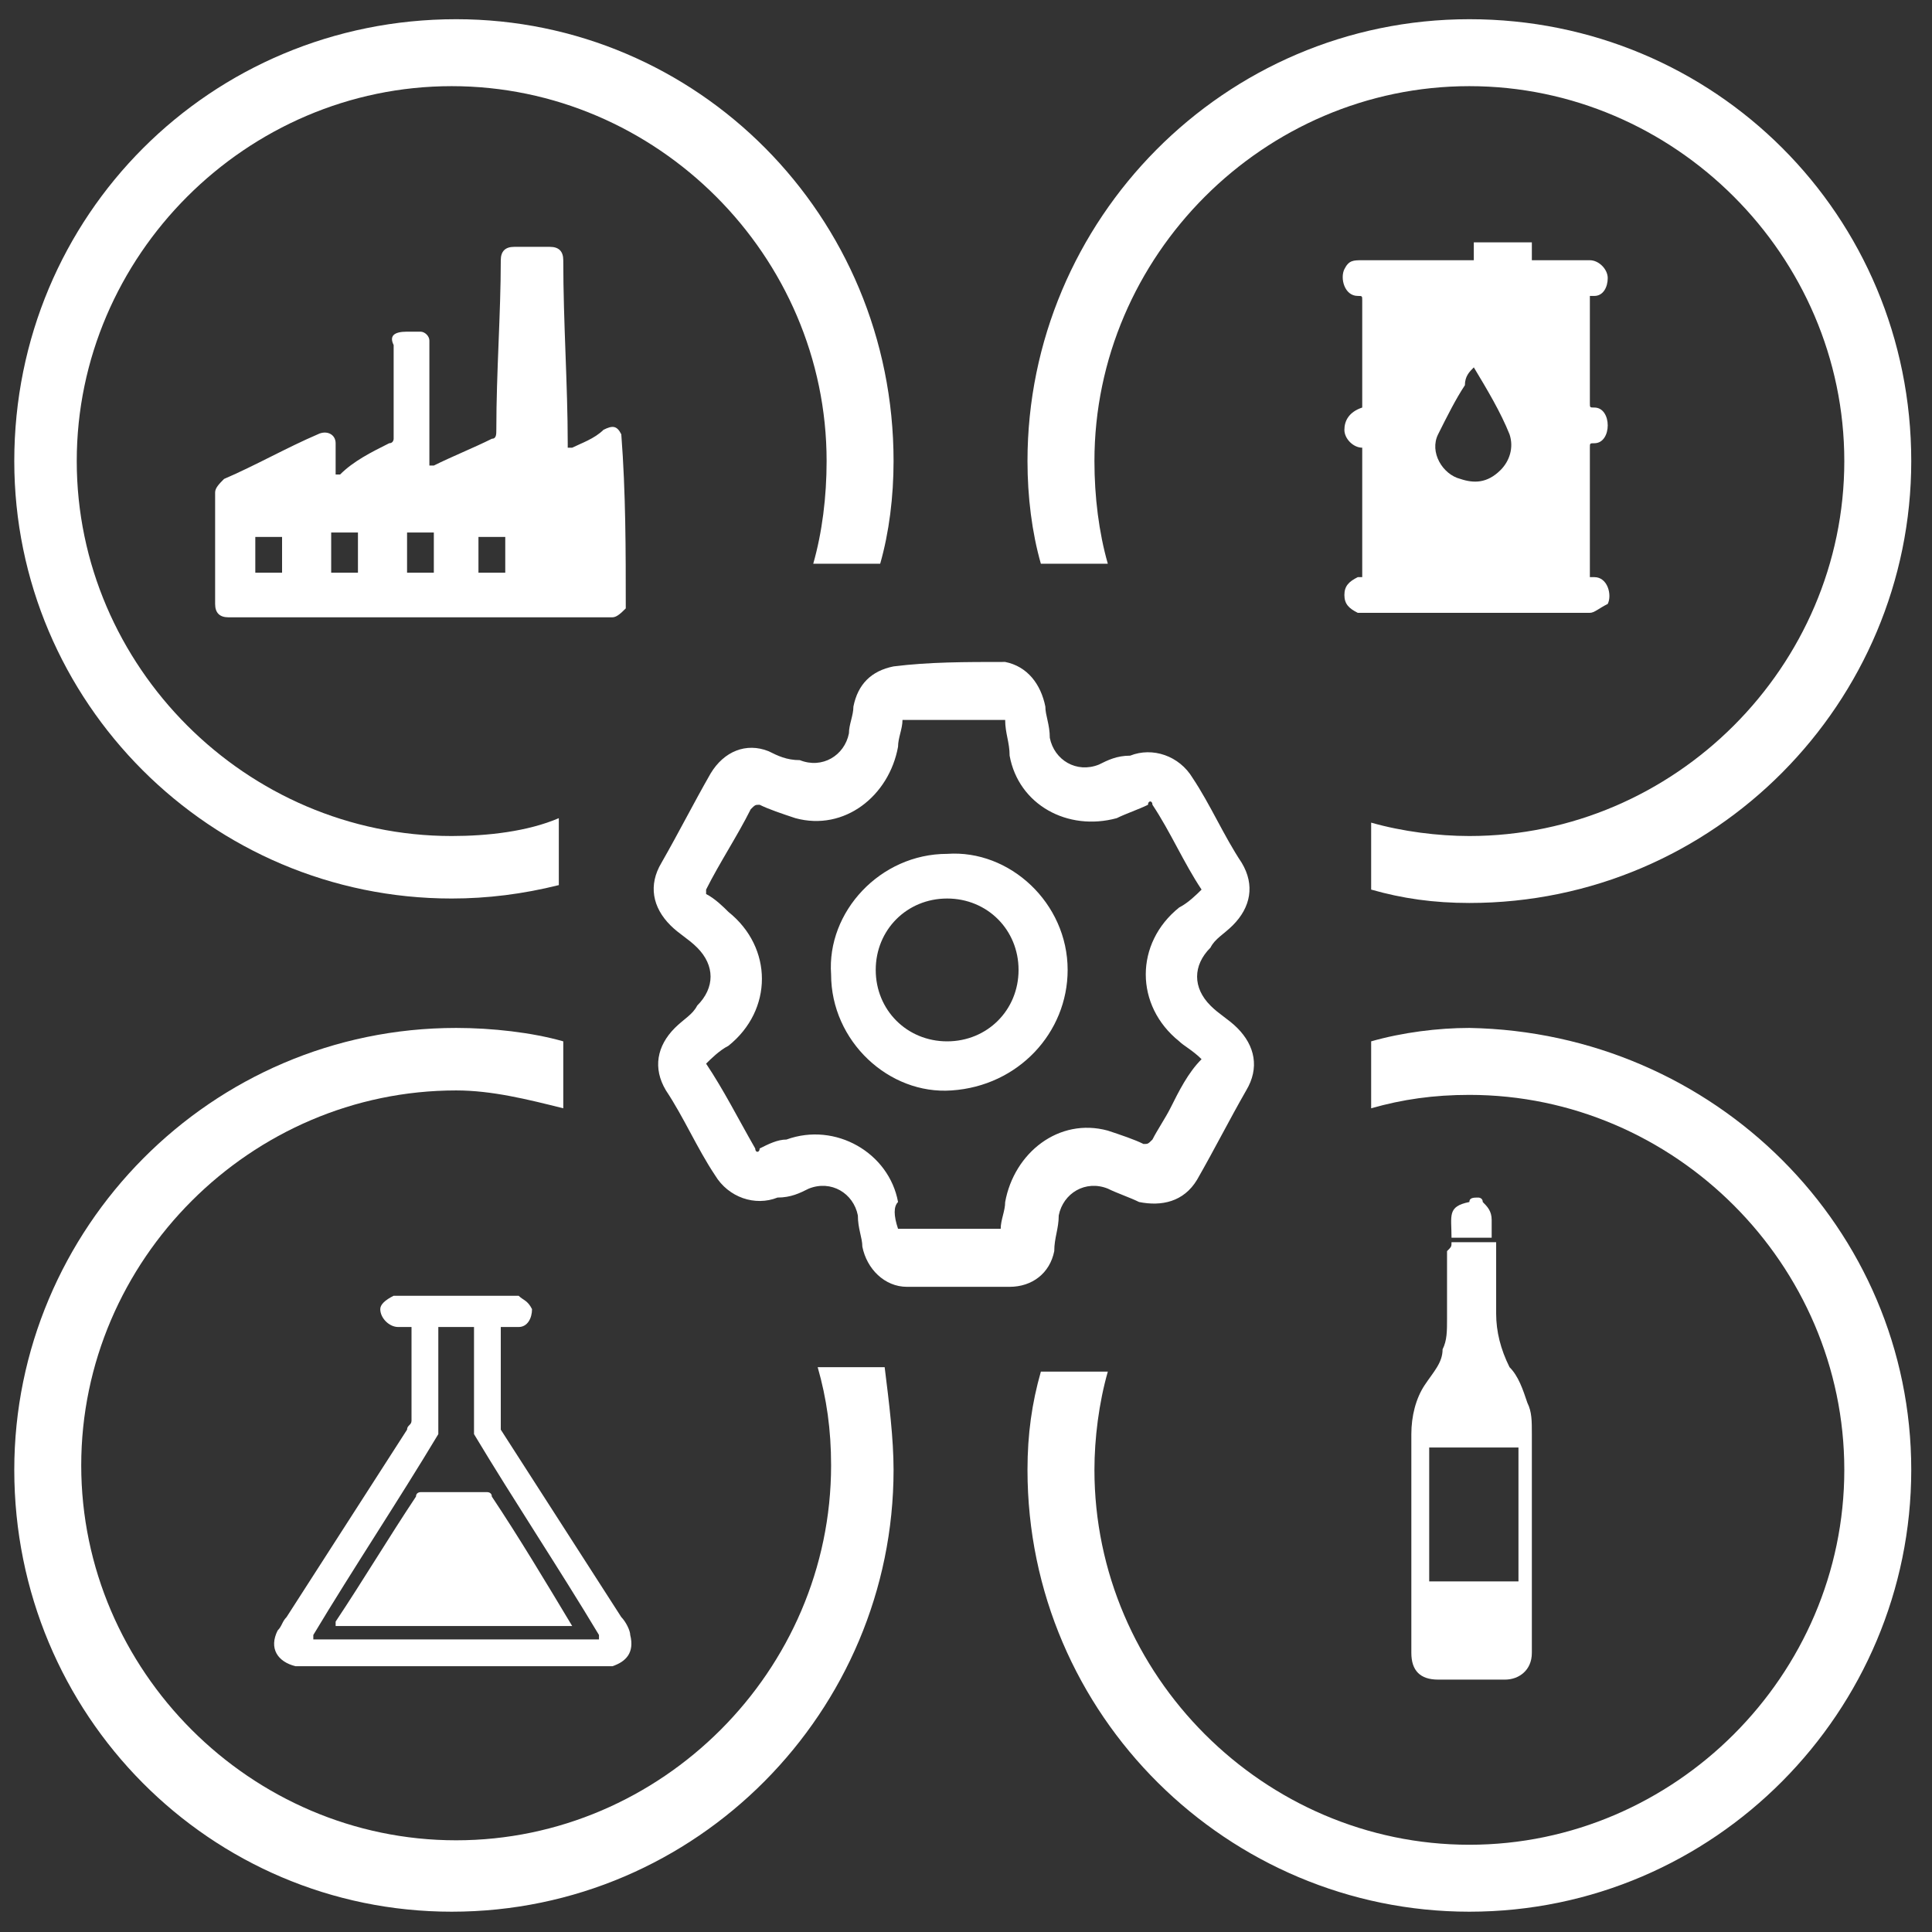 <svg width="69" height="69" viewBox="0 0 69 69" fill="none" xmlns="http://www.w3.org/2000/svg">
<rect x="0" y="0" width="69" height="69" fill="#333333" stroke="none"/>
<path d="M31.913 16.467C31.913 17.743 31.754 19.018 31.435 20.134H29.044C29.363 19.018 29.522 17.743 29.522 16.467C29.522 9.135 23.465 3.077 16.132 3.077C8.799 3.077 2.741 9.135 2.741 16.467C2.741 23.8 8.799 29.858 16.132 29.858C17.407 29.858 18.842 29.698 19.958 29.22V31.611C18.682 31.93 17.407 32.09 16.132 32.09C7.524 32.09 0.51 25.076 0.51 16.467C0.51 7.7 7.524 0.686 16.291 0.686C24.899 0.686 31.913 7.7 31.913 16.467Z" fill="white"/>
<path d="M68.259 16.467C68.259 25.076 61.245 32.249 52.477 32.249C51.202 32.249 50.086 32.09 48.97 31.771V29.38C50.086 29.698 51.361 29.858 52.477 29.858C59.81 29.858 65.868 23.8 65.868 16.467C65.868 9.135 59.81 3.077 52.477 3.077C45.144 3.077 39.087 9.135 39.087 16.467C39.087 17.743 39.246 19.018 39.565 20.134H37.174C36.855 19.018 36.696 17.743 36.696 16.467C36.696 7.859 43.71 0.686 52.477 0.686C61.245 0.686 68.259 7.7 68.259 16.467Z" fill="white"/>
<path d="M31.913 52.494C31.913 61.102 24.899 68.275 16.132 68.275C7.524 68.275 0.51 61.261 0.51 52.494C0.51 43.886 7.524 36.712 16.291 36.712C17.567 36.712 19.001 36.872 20.117 37.191V39.582C18.842 39.263 17.567 38.944 16.291 38.944C8.958 38.944 2.901 45.002 2.901 52.334C2.901 59.667 8.958 65.725 16.291 65.725C23.624 65.725 29.682 59.667 29.682 52.334C29.682 51.059 29.522 49.943 29.203 48.828H31.595C31.754 50.103 31.913 51.378 31.913 52.494Z" fill="white"/>
<path d="M68.259 52.494C68.259 61.102 61.245 68.275 52.477 68.275C43.869 68.275 36.696 61.261 36.696 52.494C36.696 51.219 36.855 50.103 37.174 48.987H39.565C39.246 50.103 39.087 51.378 39.087 52.494C39.087 59.827 45.144 65.884 52.477 65.884C59.81 65.884 65.868 59.827 65.868 52.494C65.868 45.161 59.81 39.103 52.477 39.103C51.202 39.103 50.086 39.263 48.97 39.582V37.191C50.086 36.872 51.361 36.712 52.477 36.712C61.245 36.872 68.259 43.886 68.259 52.494Z" fill="white"/>
<path d="M35.899 23.641C36.696 23.8 37.174 24.438 37.334 25.235C37.334 25.554 37.493 25.873 37.493 26.351C37.652 27.148 38.449 27.626 39.246 27.307C39.565 27.148 39.884 26.988 40.362 26.988C41.159 26.67 42.116 26.988 42.594 27.785C43.232 28.742 43.71 29.858 44.347 30.814C44.826 31.611 44.666 32.408 44.029 33.046C43.71 33.365 43.391 33.524 43.232 33.843C42.594 34.481 42.594 35.278 43.232 35.915C43.55 36.234 43.869 36.394 44.188 36.712C44.826 37.35 44.985 38.147 44.507 38.944C43.869 40.06 43.391 41.017 42.753 42.132C42.275 42.929 41.478 43.089 40.681 42.929C40.362 42.77 39.884 42.611 39.565 42.451C38.768 42.132 37.971 42.611 37.812 43.408C37.812 43.886 37.652 44.205 37.652 44.683C37.493 45.48 36.855 45.958 36.058 45.958C34.783 45.958 33.508 45.958 32.392 45.958C31.595 45.958 30.957 45.321 30.798 44.523C30.798 44.205 30.638 43.886 30.638 43.408C30.479 42.611 29.682 42.132 28.885 42.451C28.566 42.611 28.247 42.77 27.769 42.77C26.972 43.089 26.015 42.77 25.537 41.973C24.899 41.017 24.421 39.901 23.784 38.944C23.305 38.147 23.465 37.35 24.102 36.712C24.421 36.394 24.74 36.234 24.899 35.915C25.537 35.278 25.537 34.481 24.899 33.843C24.581 33.524 24.262 33.365 23.943 33.046C23.305 32.408 23.146 31.611 23.624 30.814C24.262 29.698 24.74 28.742 25.378 27.626C25.856 26.829 26.653 26.51 27.45 26.829C27.769 26.988 28.088 27.148 28.566 27.148C29.363 27.467 30.16 26.988 30.319 26.192C30.319 25.873 30.479 25.554 30.479 25.235C30.638 24.438 31.116 23.96 31.913 23.8C33.189 23.641 34.464 23.641 35.899 23.641ZM32.073 43.886C33.348 43.886 34.464 43.886 35.739 43.886C35.739 43.567 35.899 43.248 35.899 42.929C36.218 41.176 37.812 39.901 39.565 40.379C40.043 40.538 40.522 40.698 40.84 40.857C41 40.857 41 40.857 41.159 40.698C41.319 40.379 41.638 39.901 41.797 39.582C42.116 38.944 42.435 38.307 42.913 37.828C42.594 37.51 42.275 37.35 42.116 37.191C40.522 35.915 40.522 33.684 42.116 32.408C42.435 32.249 42.753 31.93 42.913 31.771C42.275 30.814 41.797 29.698 41.159 28.742C41.159 28.583 41 28.583 41 28.742C40.681 28.901 40.203 29.061 39.884 29.22C38.13 29.698 36.377 28.742 36.058 26.988C36.058 26.51 35.899 26.191 35.899 25.713C34.623 25.713 33.508 25.713 32.232 25.713C32.232 26.032 32.073 26.351 32.073 26.67C31.754 28.423 30.16 29.698 28.407 29.22C27.928 29.061 27.45 28.901 27.131 28.742C26.972 28.742 26.972 28.742 26.812 28.901C26.334 29.858 25.697 30.814 25.218 31.771C25.218 31.771 25.218 31.771 25.218 31.93C25.537 32.09 25.856 32.408 26.015 32.568C27.61 33.843 27.61 36.075 26.015 37.35C25.697 37.51 25.378 37.828 25.218 37.988C25.856 38.944 26.334 39.901 26.972 41.017C26.972 41.176 27.131 41.176 27.131 41.017C27.45 40.857 27.769 40.698 28.088 40.698C29.841 40.06 31.754 41.176 32.073 42.929C31.913 43.089 31.913 43.408 32.073 43.886Z" fill="white"/>
<path d="M33.986 38.944C31.754 39.104 29.682 37.191 29.682 34.8C29.522 32.568 31.435 30.495 33.826 30.495C36.058 30.336 38.13 32.249 38.13 34.64C38.13 36.872 36.377 38.785 33.986 38.944ZM36.377 34.64C36.377 33.206 35.261 32.09 33.826 32.09C32.392 32.09 31.276 33.206 31.276 34.64C31.276 36.075 32.392 37.191 33.826 37.191C35.261 37.191 36.377 36.075 36.377 34.64Z" fill="white"/>
<path d="M56.781 21.887C54.071 21.887 51.202 21.887 48.492 21.887C48.173 21.728 48.014 21.569 48.014 21.25C48.014 20.931 48.173 20.771 48.492 20.612H48.651C48.651 19.018 48.651 17.424 48.651 15.989C48.333 15.989 48.014 15.67 48.014 15.352C48.014 15.033 48.173 14.714 48.651 14.555C48.651 13.279 48.651 12.004 48.651 10.729C48.651 10.569 48.651 10.569 48.492 10.569C48.014 10.569 47.854 9.932 48.014 9.613C48.173 9.294 48.333 9.294 48.651 9.294C49.927 9.294 51.202 9.294 52.477 9.294H52.636C52.636 9.135 52.636 8.816 52.636 8.656C53.274 8.656 53.912 8.656 54.709 8.656C54.709 8.816 54.709 9.135 54.709 9.294H54.868C55.506 9.294 56.144 9.294 56.781 9.294C57.1 9.294 57.419 9.613 57.419 9.932C57.419 10.251 57.259 10.569 56.941 10.569H56.781C56.781 11.845 56.781 13.12 56.781 14.395C56.781 14.555 56.781 14.555 56.941 14.555C57.259 14.555 57.419 14.873 57.419 15.192C57.419 15.511 57.259 15.83 56.941 15.83C56.781 15.83 56.781 15.83 56.781 15.989C56.781 17.424 56.781 18.859 56.781 20.453V20.612C56.781 20.612 56.781 20.612 56.941 20.612C57.419 20.612 57.578 21.25 57.419 21.569C57.1 21.728 56.941 21.887 56.781 21.887ZM52.636 13.12C52.477 13.279 52.318 13.439 52.318 13.758C51.999 14.236 51.68 14.873 51.361 15.511C51.042 16.149 51.521 16.946 52.158 17.105C52.636 17.265 53.115 17.265 53.593 16.786C53.912 16.467 54.071 15.989 53.912 15.511C53.593 14.714 53.115 13.917 52.636 13.12Z" fill="white"/>
<path d="M18.523 46.277C18.682 46.436 18.842 46.436 19.001 46.755C19.001 47.074 18.842 47.393 18.523 47.393C18.364 47.393 18.045 47.393 17.885 47.393V47.552C17.885 48.668 17.885 49.624 17.885 50.74C17.885 50.9 17.885 50.9 17.885 51.059C19.32 53.291 20.755 55.523 22.189 57.754C22.349 57.914 22.508 58.233 22.508 58.392C22.668 59.03 22.349 59.349 21.871 59.508C21.711 59.508 21.392 59.508 21.233 59.508C17.885 59.508 14.538 59.508 11.19 59.508C11.031 59.508 10.712 59.508 10.553 59.508C9.915 59.349 9.596 58.87 9.915 58.233C10.074 58.073 10.074 57.914 10.234 57.754C11.668 55.523 13.103 53.291 14.538 51.059C14.538 50.9 14.697 50.9 14.697 50.74C14.697 49.624 14.697 48.668 14.697 47.552V47.393C14.538 47.393 14.378 47.393 14.219 47.393C13.9 47.393 13.581 47.074 13.581 46.755C13.581 46.596 13.741 46.436 14.059 46.277C15.494 46.277 16.929 46.277 18.523 46.277ZM15.654 47.393V47.552C15.654 48.668 15.654 49.943 15.654 51.059V51.219C14.219 53.61 12.625 56.001 11.19 58.392C11.19 58.392 11.19 58.392 11.19 58.551C14.538 58.551 18.045 58.551 21.392 58.551C21.392 58.551 21.392 58.551 21.392 58.392C19.958 56.001 18.364 53.61 16.929 51.219V51.059C16.929 49.943 16.929 48.668 16.929 47.552V47.393C16.451 47.393 15.972 47.393 15.654 47.393Z" fill="white"/>
<path d="M20.436 58.073C17.566 58.073 14.697 58.073 11.987 58.073V57.914C12.944 56.479 13.9 54.885 14.856 53.45C14.856 53.291 15.016 53.291 15.016 53.291C15.813 53.291 16.61 53.291 17.407 53.291C17.407 53.291 17.566 53.291 17.566 53.45C18.523 54.885 19.479 56.479 20.436 58.073Z" fill="white"/>
<path d="M22.349 21.728C22.189 21.887 22.03 22.047 21.87 22.047C17.248 22.047 12.784 22.047 8.161 22.047C7.843 22.047 7.683 21.887 7.683 21.569C7.683 20.293 7.683 18.859 7.683 17.583C7.683 17.424 7.843 17.265 8.002 17.105C9.118 16.627 10.234 15.989 11.35 15.511C11.668 15.352 11.987 15.511 11.987 15.83C11.987 16.149 11.987 16.467 11.987 16.946H12.147C12.625 16.467 13.262 16.149 13.9 15.83C14.059 15.83 14.059 15.67 14.059 15.67C14.059 14.555 14.059 13.439 14.059 12.323C13.9 12.004 14.059 11.845 14.538 11.845C14.697 11.845 14.857 11.845 15.016 11.845C15.175 11.845 15.335 12.004 15.335 12.163C15.335 12.482 15.335 12.642 15.335 12.96C15.335 14.076 15.335 15.351 15.335 16.467V16.627H15.494C16.132 16.308 16.929 15.989 17.567 15.67C17.726 15.67 17.726 15.511 17.726 15.351C17.726 13.279 17.885 11.207 17.885 9.294C17.885 8.975 18.045 8.816 18.363 8.816C18.842 8.816 19.32 8.816 19.639 8.816C19.958 8.816 20.117 8.975 20.117 9.294C20.117 11.526 20.276 13.758 20.276 15.83C20.276 15.83 20.276 15.83 20.276 15.989H20.436C20.755 15.83 21.233 15.67 21.552 15.351C21.87 15.192 22.03 15.192 22.189 15.511C22.349 17.583 22.349 19.656 22.349 21.728ZM18.045 20.453C18.045 19.974 18.045 19.496 18.045 19.177C17.726 19.177 17.407 19.177 17.088 19.177C17.088 19.656 17.088 20.134 17.088 20.453C17.407 20.453 17.726 20.453 18.045 20.453ZM9.118 20.453C9.437 20.453 9.755 20.453 10.074 20.453C10.074 19.974 10.074 19.496 10.074 19.177C9.755 19.177 9.437 19.177 9.118 19.177C9.118 19.496 9.118 19.974 9.118 20.453ZM12.784 20.453C12.784 19.974 12.784 19.496 12.784 19.018C12.465 19.018 12.147 19.018 11.828 19.018C11.828 19.496 11.828 19.974 11.828 20.453C12.147 20.453 12.465 20.453 12.784 20.453ZM14.538 19.018C14.538 19.496 14.538 19.974 14.538 20.453C14.857 20.453 15.175 20.453 15.494 20.453C15.494 19.974 15.494 19.496 15.494 19.018C15.175 19.018 14.857 19.018 14.538 19.018Z" fill="white"/>
<path d="M52.796 42.77C52.796 42.77 52.956 42.77 52.956 42.929C53.115 43.089 53.274 43.248 53.274 43.567C53.274 43.727 53.274 44.045 53.274 44.205C52.796 44.205 52.318 44.205 51.84 44.205C51.84 43.408 51.68 43.089 52.477 42.929C52.477 42.77 52.637 42.77 52.796 42.77Z" fill="white"/>
<path d="M51.84 44.364C52.318 44.364 52.796 44.364 53.434 44.364V44.523C53.434 45.321 53.434 46.118 53.434 46.915C53.434 47.552 53.593 48.19 53.912 48.828C54.231 49.146 54.39 49.625 54.55 50.103C54.709 50.422 54.709 50.74 54.709 51.219C54.709 53.769 54.709 56.32 54.709 59.03C54.709 59.667 54.231 59.986 53.753 59.986C52.956 59.986 52.158 59.986 51.361 59.986C50.724 59.986 50.405 59.667 50.405 59.03C50.405 56.479 50.405 53.769 50.405 51.219C50.405 50.581 50.564 49.943 50.883 49.465C51.202 48.987 51.521 48.668 51.521 48.19C51.68 47.871 51.68 47.552 51.68 47.074C51.68 46.277 51.68 45.48 51.68 44.683C51.84 44.523 51.84 44.523 51.84 44.364ZM54.231 56.479C54.231 54.885 54.231 53.291 54.231 51.697C53.115 51.697 52.158 51.697 51.043 51.697C51.043 53.291 51.043 54.885 51.043 56.479C52.158 56.479 53.115 56.479 54.231 56.479Z" fill="white"/>
</svg>
